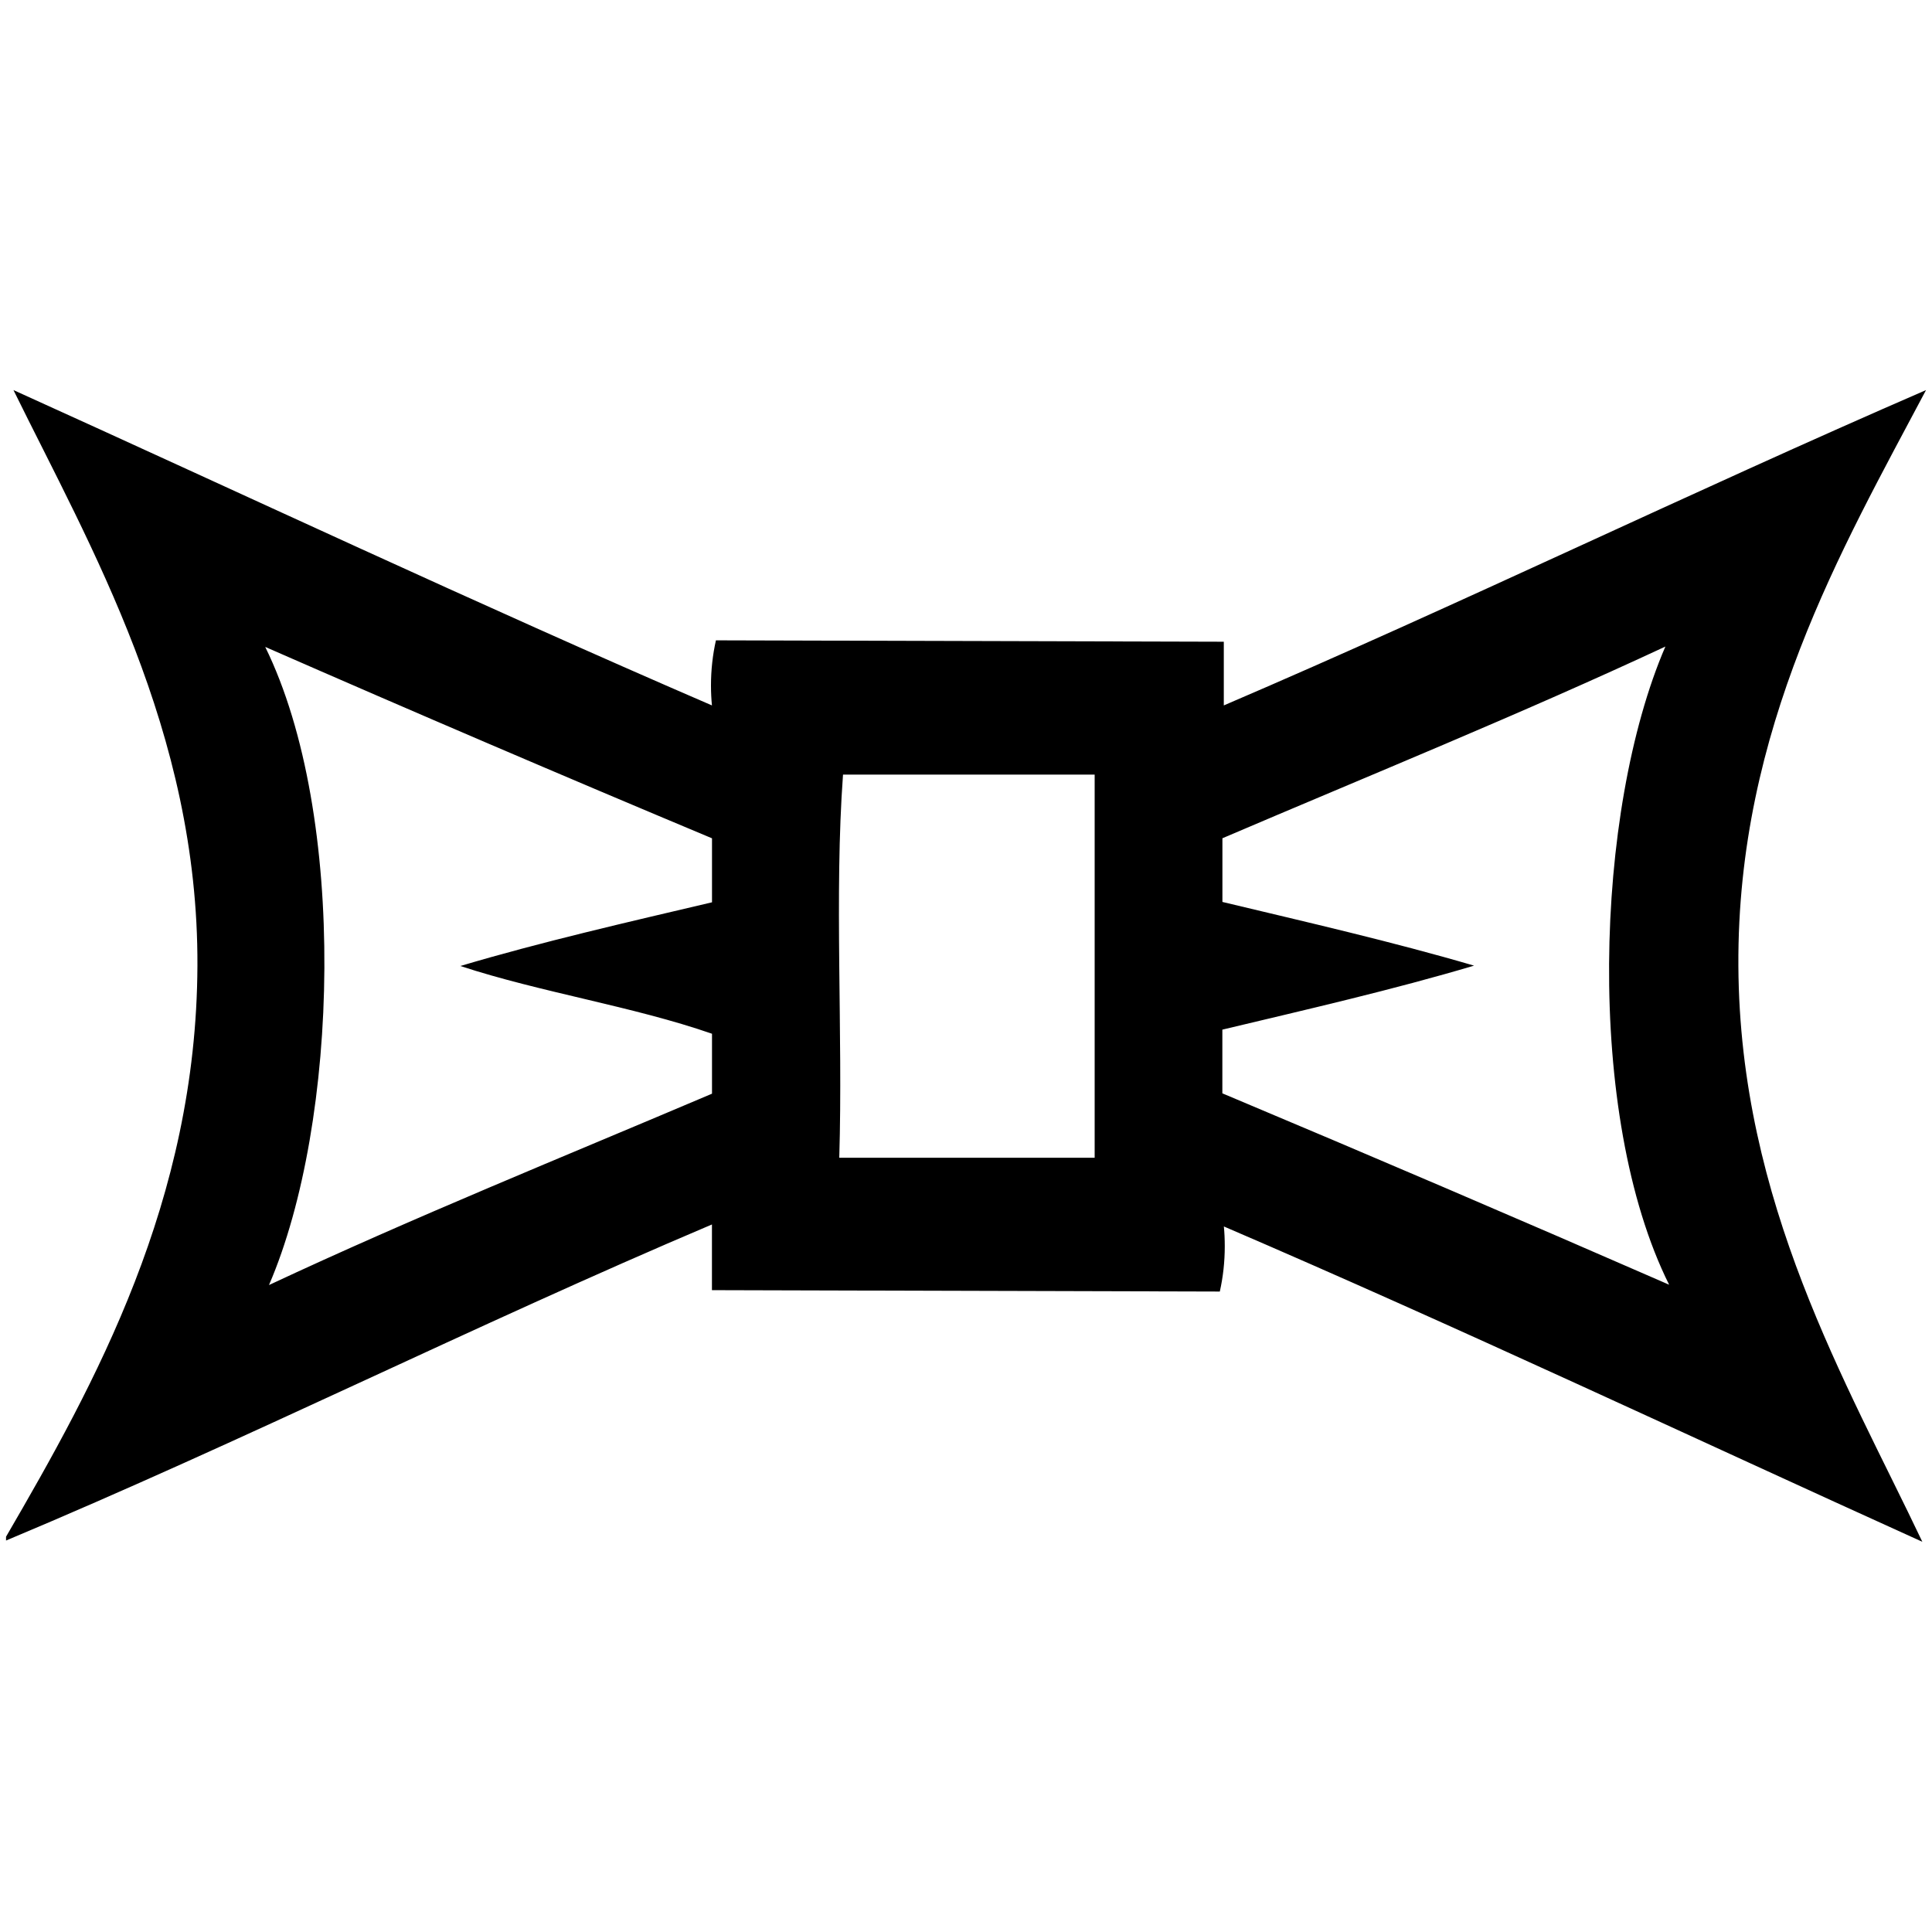<svg version="1.1" xmlns="http://www.w3.org/2000/svg" width="32" height="32" viewBox="0 0 32 32">
  <title>service</title>
  <path
    d="M0.1 25.515v-0.062c1.475-2.536 3.153-5.565 3.17-9.454s-1.773-6.945-3.047-9.538c3.854 1.745 7.658 3.534 11.569 5.223-0.010-0.099-0.016-0.214-0.016-0.33 0-0.257 0.028-0.507 0.082-0.748l8.412 0.023v1.055c3.928-1.683 7.714-3.524 11.631-5.223-1.397 2.637-3.13 5.61-3.108 9.538s1.795 6.901 3.047 9.538c-3.854-1.745-7.653-3.54-11.569-5.223 0.010 0.099 0.015 0.213 0.015 0.329 0 0.257-0.028 0.508-0.082 0.749l-8.412-0.023v-1.088c-3.967 1.683-7.714 3.568-11.692 5.235zM4.454 21.285c2.396-1.122 4.882-2.126 7.339-3.17v-0.993c-1.307-0.454-2.839-0.685-4.168-1.122 1.341-0.399 2.761-0.724 4.168-1.055v-1.060q-3.725-1.56-7.4-3.17c1.369 2.789 1.223 7.883 0.062 10.57zM20.247 13.884v1.055c1.408 0.337 2.805 0.656 4.168 1.055-1.341 0.399-2.761 0.724-4.169 1.060v1.055q3.725 1.565 7.4 3.17c-1.397-2.805-1.234-7.855-0.062-10.57-2.396 1.117-4.882 2.126-7.339 3.176zM13.963 12.83c-0.146 1.992 0 4.253-0.062 6.346h4.23v-6.346h-4.168z"></path>
</svg>
